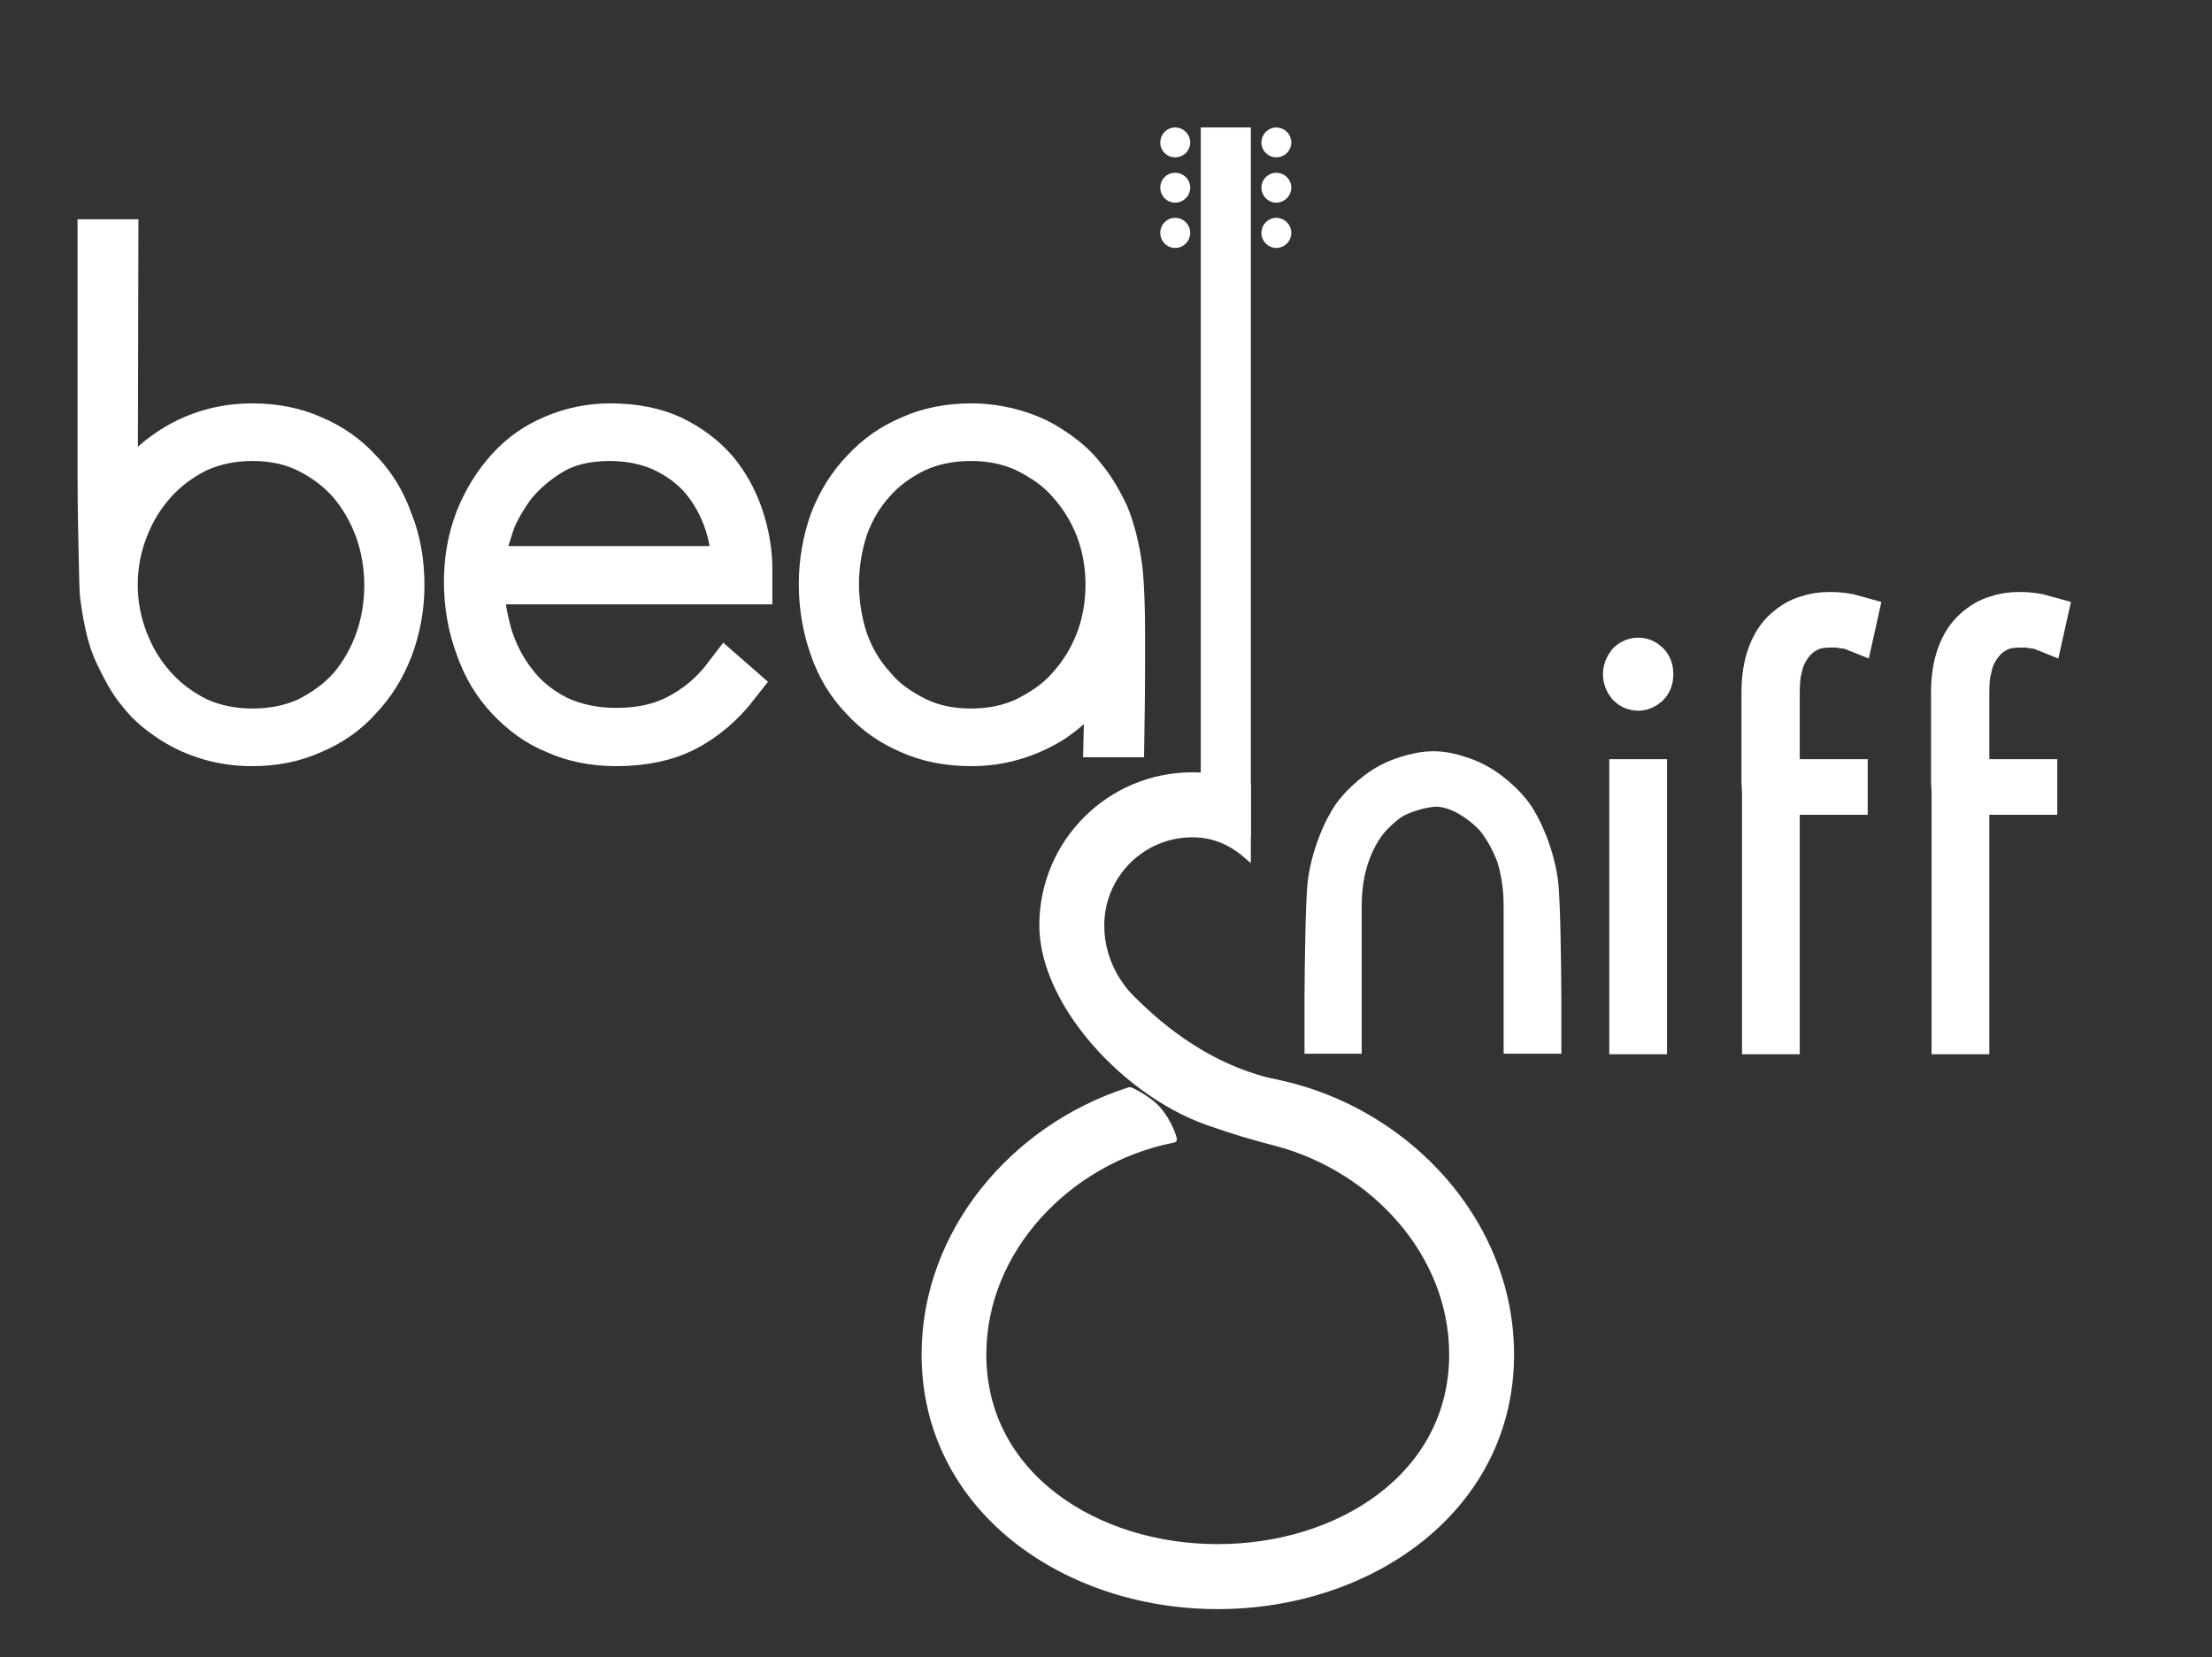 <?xml version="1.0" encoding="utf-8"?>
<!-- Generator: Adobe Illustrator 16.0.0, SVG Export Plug-In . SVG Version: 6.00 Build 0)  -->
<!DOCTYPE svg PUBLIC "-//W3C//DTD SVG 1.1//EN" "http://www.w3.org/Graphics/SVG/1.1/DTD/svg11.dtd">
<svg version="1.1" id="Layer_1" xmlns="http://www.w3.org/2000/svg" xmlns:xlink="http://www.w3.org/1999/xlink" x="0px" y="0px"
	 width="485.976px" height="364.091px" viewBox="31.088 0 485.976 364.091" enable-background="new 31.088 0 485.976 364.091"
	 xml:space="preserve">
<rect x="31.088" y="0" width="485.976" height="364.091" fill="#333333" stroke="none"/>
<path fill="#FFFFFF" stroke="#FFFFFF" stroke-miterlimit="10" d="M298.617,236.371c-4.583,0-9.542,1.867-13.948,2.82
	c-0.348,1.075,3.598,6.21,26.959,12.164c21.084,5.641,38.343,24.126,38.343,46.273c0,26.541-24.809,42.163-51.354,42.163
	c-26.5,0-51.334-15.622-51.334-42.163c0-23.127,18.833-42.436,41.208-46.968c0.25-0.032,0.438-0.062,0.617-0.19
	c0.265-0.033-0.921-3.896-3.631-6.97c-2.22-2.383-6.069-4.186-6.183-4.159c-0.201,0.036-0.391,0.192-0.632,0.228
	c-25.068,8.182-44.598,31.089-44.598,58.06c0,33.857,30.746,55.441,64.553,55.441c33.867,0,64.612-21.584,64.612-55.441
	C363.229,263.75,332.484,236.371,298.617,236.371z"/>
<path fill="#FFFFFF" stroke="#FFFFFF" stroke-miterlimit="10" d="M280.071,219.472c-4.182-4.094-6.876-9.825-6.876-16.136
	c0-10.963,8.892-19.856,19.855-19.856c5.025,0,8.861,1.967,12.347,5.06l0.015-15.948c-3.815-1.491-7.97-2.389-12.361-2.389
	c-18.332,0-33.122,14.85-33.122,33.133c0,18.317,20.887,39.747,40.113,44.475c6.148,1.547,5.993-7.17,11.033-10.173
	C294.794,233.93,284.131,223.428,280.071,219.472z"/>
<rect x="295.399" y="28.505" fill="#FFFFFF" stroke="#FFFFFF" stroke-miterlimit="10" width="9.999" height="154.707"/>
<path fill="#FFFFFF" stroke="#FFFFFF" stroke-miterlimit="10" d="M314.291,31.326c0,1.505-1.258,2.756-2.81,2.756
	c-1.504,0-2.769-1.251-2.769-2.756c0-1.556,1.265-2.821,2.769-2.821C313.034,28.505,314.291,29.77,314.291,31.326z"/>
<path fill="#FFFFFF" stroke="#FFFFFF" stroke-miterlimit="10" d="M292.085,31.326c0,1.505-1.254,2.756-2.819,2.756
	c-1.554,0-2.772-1.251-2.772-2.756c0-1.556,1.219-2.821,2.772-2.821C290.831,28.505,292.085,29.77,292.085,31.326z"/>
<path fill="#FFFFFF" stroke="#FFFFFF" stroke-miterlimit="10" d="M314.291,41.217c0,1.552-1.258,2.817-2.81,2.817
	c-1.504,0-2.769-1.265-2.769-2.817c0-1.505,1.265-2.76,2.769-2.76C313.034,38.457,314.291,39.712,314.291,41.217z"/>
<path fill="#FFFFFF" stroke="#FFFFFF" stroke-miterlimit="10" d="M292.085,41.217c0,1.552-1.254,2.817-2.819,2.817
	c-1.554,0-2.772-1.265-2.772-2.817c0-1.505,1.219-2.76,2.772-2.76C290.831,38.457,292.085,39.712,292.085,41.217z"/>
<path fill="#FFFFFF" stroke="#FFFFFF" stroke-miterlimit="10" d="M314.291,51.181c0,1.542-1.258,2.807-2.81,2.807
	c-1.504,0-2.769-1.265-2.769-2.807c0-1.565,1.265-2.82,2.769-2.82C313.034,48.361,314.291,49.616,314.291,51.181z"/>
<path fill="#FFFFFF" stroke="#FFFFFF" stroke-miterlimit="10" d="M292.085,51.181c0,1.542-1.254,2.807-2.819,2.807
	c-1.554,0-2.772-1.265-2.772-2.807c0-1.565,1.219-2.82,2.772-2.82C290.831,48.361,292.085,49.616,292.085,51.181z"/>
<g>
	<g>
		<path fill="#FFFFFF" stroke="#FFFFFF" stroke-width="10" stroke-miterlimit="10" d="M116.819,114.631
			c1.68,4.108,2.52,8.773,2.52,13.998c0,4.76-0.84,9.379-2.52,13.859c-1.675,4.293-3.957,7.933-6.844,10.918
			c-2.699,3.08-6.144,5.507-10.334,7.279c-3.911,1.771-8.285,2.66-13.128,2.66c-3.258,0-6.33-0.42-9.217-1.26
			c-1.584-0.468-3.049-1.002-4.399-1.61c-1.351-0.605-2.677-1.33-3.98-2.17c-1.303-0.84-2.537-1.75-3.701-2.73
			c-1.164-0.979-2.257-2.122-3.28-3.43c-1.026-1.212-1.934-2.52-2.725-3.92c-0.792-1.399-1.56-2.892-2.304-4.479
			c-0.783-1.585-1.417-3.405-1.907-5.459c-0.49-2.052-0.879-4.151-1.172-6.299c-0.188-0.839-0.304-2.59-0.35-5.25
			c-0.048-2.66-0.118-5.925-0.21-9.799c-0.094-3.872-0.14-8.119-0.14-12.738c0-4.62,0-9.31,0-14.069V53.179h3.359l-0.14,60.333
			c1.396-3.266,3.211-6.159,5.446-8.679s4.703-4.619,7.401-6.299c5.215-3.266,10.987-4.899,17.319-4.899
			c4.934,0,9.357,0.888,13.268,2.66c4.002,1.68,7.447,4.107,10.334,7.28C113.094,106.652,115.327,110.34,116.819,114.631z
			 M114.023,140.948c1.396-3.919,2.095-8.024,2.095-12.319c0-4.291-0.7-8.398-2.095-12.318c-1.398-3.826-3.354-7.231-5.864-10.218
			c-2.515-2.892-5.634-5.272-9.357-7.14c-3.539-1.771-7.636-2.66-12.29-2.66c-4.377,0-8.428,0.84-12.151,2.52
			c-3.724,1.868-6.843,4.199-9.356,6.999c-2.701,2.988-4.796,6.393-6.286,10.219c-1.584,4.014-2.374,8.167-2.374,12.458
			c0,4.293,0.79,8.447,2.374,12.458c1.49,3.827,3.585,7.232,6.286,10.218c2.513,2.8,5.632,5.133,9.356,7
			c3.723,1.679,7.774,2.519,12.151,2.519c4.56,0,8.656-0.84,12.29-2.519c3.723-1.866,6.842-4.2,9.357-7
			C110.67,148.181,112.625,144.776,114.023,140.948z"/>
		<path fill="#FFFFFF" stroke="#FFFFFF" stroke-width="10" stroke-miterlimit="10" d="M136.835,127.79c0,2.054,0.162,4.06,0.49,6.02
			c0.326,1.959,0.771,3.919,1.33,5.879c1.211,3.92,3.031,7.419,5.459,10.499c2.332,3.08,5.412,5.599,9.239,7.56
			c3.919,1.868,8.306,2.799,13.159,2.799c5.319,0,9.891-1.025,13.719-3.08c4.105-2.146,7.604-5.131,10.499-8.959l2.239,1.96
			c-3.268,4.199-7.047,7.418-11.338,9.659c-4.2,2.146-9.239,3.219-15.118,3.219c-4.947,0-9.379-0.888-13.299-2.66
			c-2.054-0.84-3.919-1.865-5.599-3.08c-1.68-1.212-3.268-2.612-4.759-4.199c-2.988-3.171-5.239-6.951-6.752-11.338
			c-1.658-4.479-2.486-9.239-2.486-14.279c0-4.851,0.829-9.424,2.486-13.718c1.702-4.199,3.953-7.839,6.752-10.919
			c2.799-3.079,6.111-5.411,9.939-6.999c3.919-1.68,8.025-2.52,12.318-2.52c5.226,0,9.751,0.888,13.579,2.66
			c3.826,1.868,7,4.248,9.519,7.139c2.426,2.894,4.292,6.253,5.599,10.079c1.306,3.92,1.96,7.748,1.96,11.479v2.8L136.835,127.79
			L136.835,127.79z M192.548,124.99c-0.188-4.385-0.934-8.259-2.239-11.619c-1.4-3.545-3.268-6.579-5.6-9.099
			c-2.333-2.425-5.179-4.385-8.539-5.879c-3.359-1.4-7.093-2.1-11.198-2.1c-5.04,0-9.287,1.028-12.738,3.08
			c-3.548,2.148-6.439,4.668-8.679,7.559c-1.12,1.588-2.1,3.15-2.939,4.689c-0.839,1.54-1.494,3.15-1.96,4.83
			c-0.56,1.588-0.958,3.104-1.189,4.549c-0.235,1.448-0.35,2.778-0.35,3.99L192.548,124.99L192.548,124.99z"/>
		<path fill="#FFFFFF" stroke="#FFFFFF" stroke-width="10" stroke-miterlimit="10" d="M213.966,142.348
			c-1.588-4.479-2.379-9.145-2.379-13.998c0-4.759,0.792-9.379,2.379-13.858c1.68-4.292,3.965-7.931,6.859-10.919
			c2.892-3.171,6.345-5.599,10.359-7.279c3.919-1.772,8.351-2.66,13.299-2.66c3.08,0,6.111,0.42,9.099,1.26
			c3.079,0.84,5.879,2.1,8.399,3.779c1.305,0.84,2.542,1.75,3.709,2.73c1.166,0.98,2.262,2.124,3.29,3.43
			c1.026,1.213,1.96,2.52,2.799,3.919c0.84,1.4,1.632,2.894,2.38,4.48c0.652,1.588,1.235,3.407,1.75,5.459
			c0.512,2.054,0.91,4.153,1.189,6.299c0.092,0.84,0.186,2.008,0.28,3.5c0.091,1.494,0.162,3.173,0.21,5.039
			c0.046,1.868,0.07,3.85,0.07,5.95c0,2.099,0,4.177,0,6.229c0,4.853-0.049,10.079-0.14,15.678h-3.36l0.42-17.917
			c-1.4,3.268-3.219,6.16-5.459,8.68c-2.24,2.52-4.668,4.619-7.279,6.299c-5.414,3.266-11.199,4.9-17.358,4.9
			c-5.04,0-9.52-0.888-13.438-2.66c-4.014-1.68-7.467-4.105-10.358-7.279C217.697,150.327,215.458,146.642,213.966,142.348z
			 M216.765,116.031c-1.308,4.108-1.959,8.213-1.959,12.319c0,4.108,0.652,8.213,1.959,12.318c1.4,3.919,3.405,7.327,6.02,10.219
			c1.306,1.588,2.729,2.94,4.27,4.06c1.54,1.12,3.242,2.148,5.109,3.08c3.545,1.774,7.651,2.66,12.319,2.66
			c4.385,0,8.399-0.84,12.038-2.52c1.866-0.932,3.591-1.959,5.179-3.08c1.585-1.12,3.031-2.425,4.339-3.92
			c2.705-2.985,4.805-6.391,6.299-10.219c0.746-1.959,1.306-3.989,1.68-6.089c0.372-2.1,0.56-4.221,0.56-6.369
			c0-2.146-0.188-4.27-0.56-6.37c-0.374-2.1-0.934-4.129-1.68-6.089c-1.494-3.826-3.594-7.231-6.299-10.219
			c-1.308-1.491-2.754-2.799-4.339-3.919c-1.588-1.119-3.313-2.146-5.179-3.08c-3.639-1.68-7.653-2.52-12.038-2.52
			c-4.574,0-8.679,0.84-12.319,2.52c-3.827,1.868-6.954,4.2-9.379,6.999C220.17,108.706,218.166,112.111,216.765,116.031z"/>
	</g>
	<g>
		<path fill="#FFFFFF" stroke="#FFFFFF" stroke-width="10" stroke-miterlimit="10" d="M368.533,195.15
			c0.077,1.09,0.155,2.566,0.233,4.433s0.135,3.928,0.176,6.183c0.038,2.257,0.077,4.55,0.116,6.882
			c0.039,2.333,0.059,4.491,0.059,6.474s0,3.636,0,4.958c0,1.323,0,2.101,0,2.333v0.116h-2.683v-15.397v-12.016
			c0-4.043-0.545-7.816-1.633-11.315c-0.623-1.633-1.323-3.15-2.1-4.55c-0.779-1.4-1.634-2.683-2.567-3.85
			c-1.866-2.1-4.162-3.888-6.882-5.366c-2.645-1.321-5.074-1.904-7.291-1.75c-2.216,0.157-4.687,0.779-7.408,1.867
			c-1.323,0.545-2.548,1.284-3.674,2.217c-1.128,0.933-2.199,1.945-3.208,3.033c-1.945,2.256-3.499,5.056-4.667,8.399
			c-1.167,3.423-1.75,7.193-1.75,11.315v27.414h-2.566v-0.117c0-0.232,0-1.009,0-2.333c0-1.321,0-2.975,0-4.958
			c0-1.983,0.018-4.142,0.058-6.475c0.039-2.333,0.077-4.625,0.117-6.882c0.039-2.255,0.097-4.315,0.175-6.183
			c0.076-1.866,0.154-3.342,0.233-4.433c0.155-1.709,0.447-3.383,0.875-5.016c0.425-1.633,0.912-3.149,1.457-4.549
			c0.543-1.399,1.108-2.643,1.692-3.733c0.583-1.088,1.108-1.943,1.575-2.566c0.776-1.01,1.593-1.925,2.45-2.742
			c0.854-0.816,1.75-1.575,2.683-2.275c1.866-1.399,3.925-2.45,6.182-3.149c2.177-0.7,4.121-1.05,5.833-1.05
			c1.71,0,3.576,0.35,5.6,1.05c2.1,0.623,4.158,1.673,6.182,3.149c0.933,0.7,1.827,1.458,2.684,2.275
			c0.855,0.816,1.671,1.732,2.449,2.742c0.467,0.623,0.992,1.478,1.575,2.566c0.583,1.09,1.146,2.333,1.691,3.733
			c0.543,1.4,1.03,2.916,1.458,4.549C368.084,191.767,368.376,193.44,368.533,195.15z"/>
		<path fill="#FFFFFF" stroke="#FFFFFF" stroke-width="10" stroke-miterlimit="10" d="M391.047,151.172
			c-0.778,0-1.439-0.271-1.983-0.817c-0.545-0.7-0.816-1.438-0.816-2.216c0-0.776,0.271-1.517,0.816-2.217
			c0.543-0.542,1.205-0.816,1.983-0.816c0.7,0,1.321,0.274,1.867,0.816c0.543,0.545,0.817,1.284,0.817,2.217
			s-0.274,1.673-0.817,2.216C392.29,150.9,391.669,151.172,391.047,151.172z M389.647,226.646v-54.827h2.683v54.827H389.647
			L389.647,226.646z"/>
		<path fill="#FFFFFF" stroke="#FFFFFF" stroke-width="10" stroke-miterlimit="10" d="M438.056,137.874
			c-0.39-0.155-0.798-0.251-1.225-0.292c-0.428-0.039-0.836-0.097-1.225-0.175c-0.39-0.077-0.798-0.117-1.225-0.117
			c-0.427,0-0.837,0-1.225,0c-2.256,0-4.082,0.429-5.482,1.283c-1.4,0.778-2.606,1.907-3.616,3.383
			c-1.012,1.478-1.673,3.033-1.984,4.666c-0.232,0.856-0.39,1.75-0.466,2.683c-0.079,0.934-0.117,1.828-0.117,2.683v19.831h14.932
			v2.216h-14.932v52.61h-2.683v-52.61l-0.117-2.216v-19.714c0-3.188,0.446-5.95,1.341-8.283c0.809-2.176,1.957-3.926,3.442-5.25
			c1.477-1.321,2.993-2.216,4.55-2.683c1.555-0.543,3.226-0.816,5.016-0.816c2.021,0,3.849,0.233,5.482,0.7L438.056,137.874z"/>
		<path fill="#FFFFFF" stroke="#FFFFFF" stroke-width="10" stroke-miterlimit="10" d="M479.702,137.874
			c-0.389-0.155-0.797-0.251-1.224-0.292c-0.429-0.039-0.836-0.097-1.225-0.175c-0.391-0.077-0.799-0.117-1.225-0.117
			c-0.428,0-0.836,0-1.225,0c-2.257,0-4.083,0.429-5.483,1.283c-1.4,0.778-2.606,1.907-3.616,3.383
			c-1.011,1.478-1.672,3.033-1.983,4.666c-0.233,0.856-0.39,1.75-0.467,2.683c-0.078,0.934-0.116,1.828-0.116,2.683v19.831h14.931
			v2.216h-14.931v52.61h-2.683v-52.61l-0.117-2.216v-19.714c0-3.188,0.446-5.95,1.34-8.283c0.809-2.176,1.957-3.926,3.443-5.25
			c1.477-1.321,2.992-2.216,4.549-2.683c1.556-0.543,3.227-0.816,5.017-0.816c2.021,0,3.849,0.233,5.483,0.7L479.702,137.874z"/>
	</g>
</g>
</svg>
